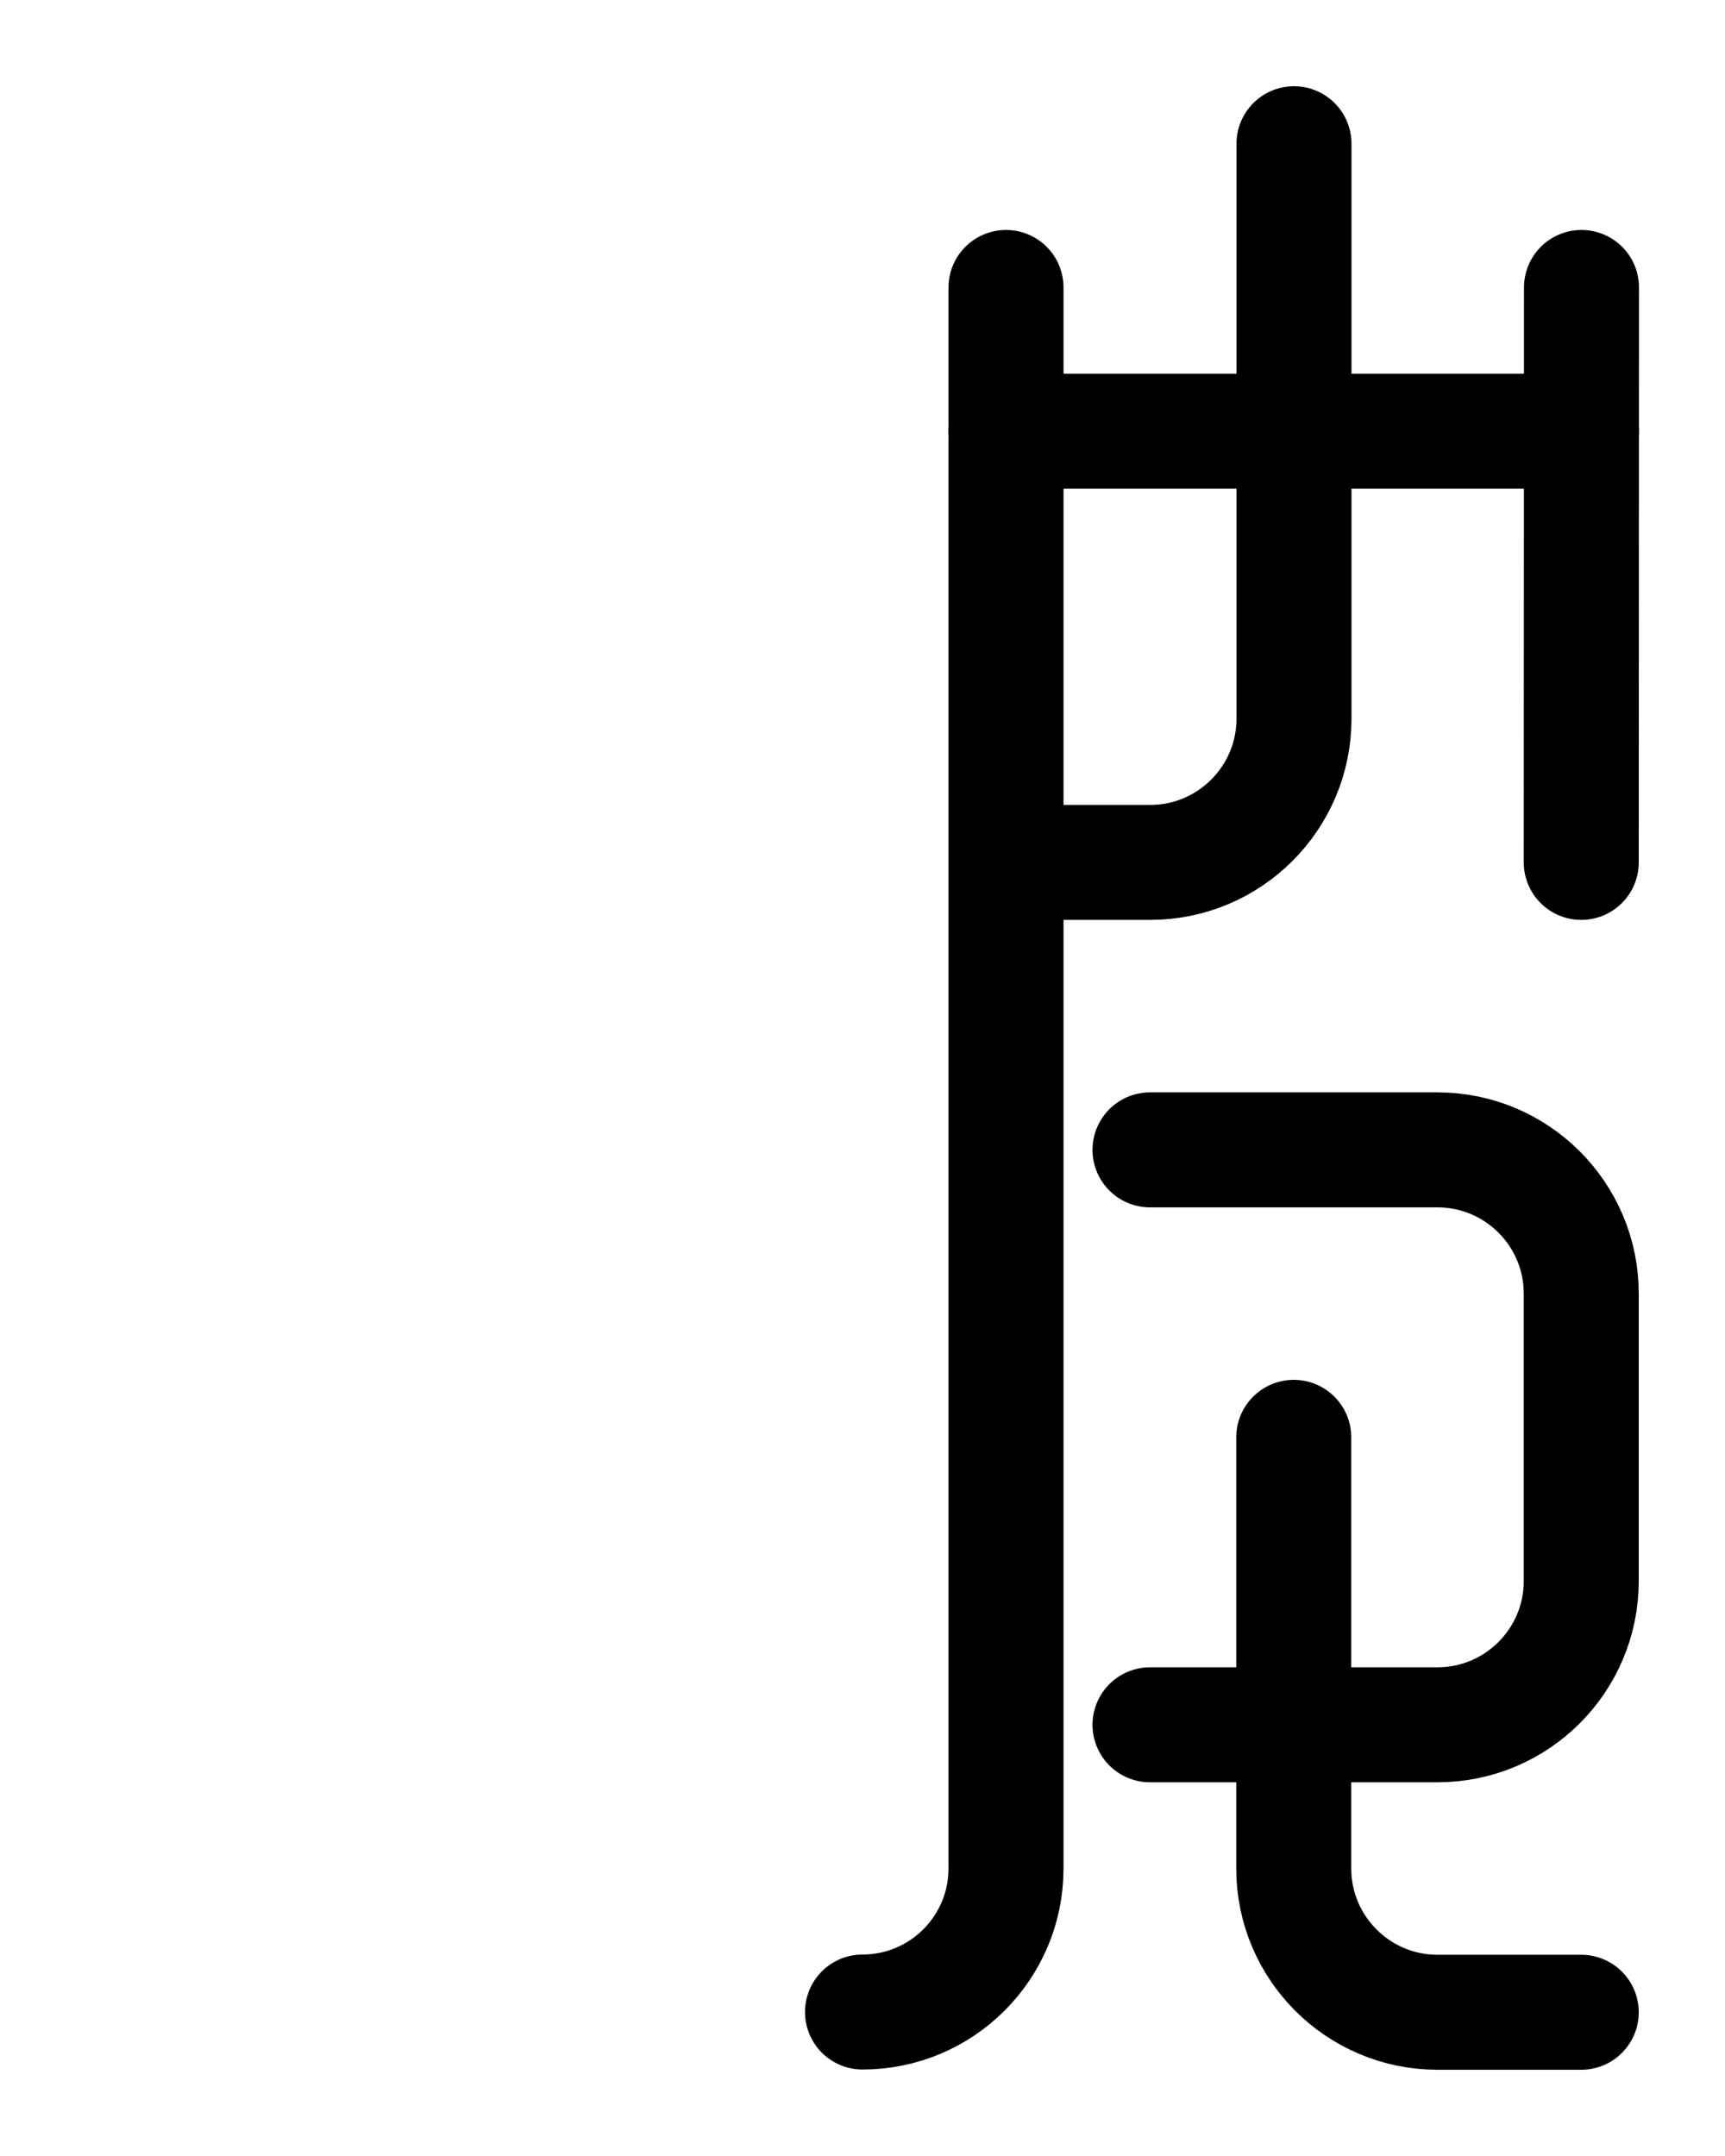 <?xml version="1.0" encoding="utf-8"?>
<!-- Generator: Adobe Illustrator 26.0.0, SVG Export Plug-In . SVG Version: 6.00 Build 0)  -->
<svg version="1.1" id="图层_1" xmlns="http://www.w3.org/2000/svg" xmlns:xlink="http://www.w3.org/1999/xlink" x="0px" y="0px"
	 viewBox="0 0 720 900" style="enable-background:new 0 0 720 900;" xml:space="preserve">
<style type="text/css">
	.st0{fill:none;stroke:#000000;stroke-width:48;stroke-linecap:round;stroke-linejoin:round;stroke-miterlimit:10;}
</style>
<path class="st0" d="M660.1,120L660,360"/>
<path class="st0" d="M419.9,180h240.2"/>
<path class="st0" d="M540.1,60v240c0,33.1-26.9,60-60,60H420"/>
<path class="st0" d="M480,480h120c33.1,0,60,26.9,60,60v120c0,33.1-26.9,60-60,60H480"/>
<path class="st0" d="M540,600v180c0,33.1,26.9,60,60,60h60"/>
<path class="st0" d="M360,839.9c33.1,0,59.9-26.9,59.9-59.9V120"/>
</svg>
